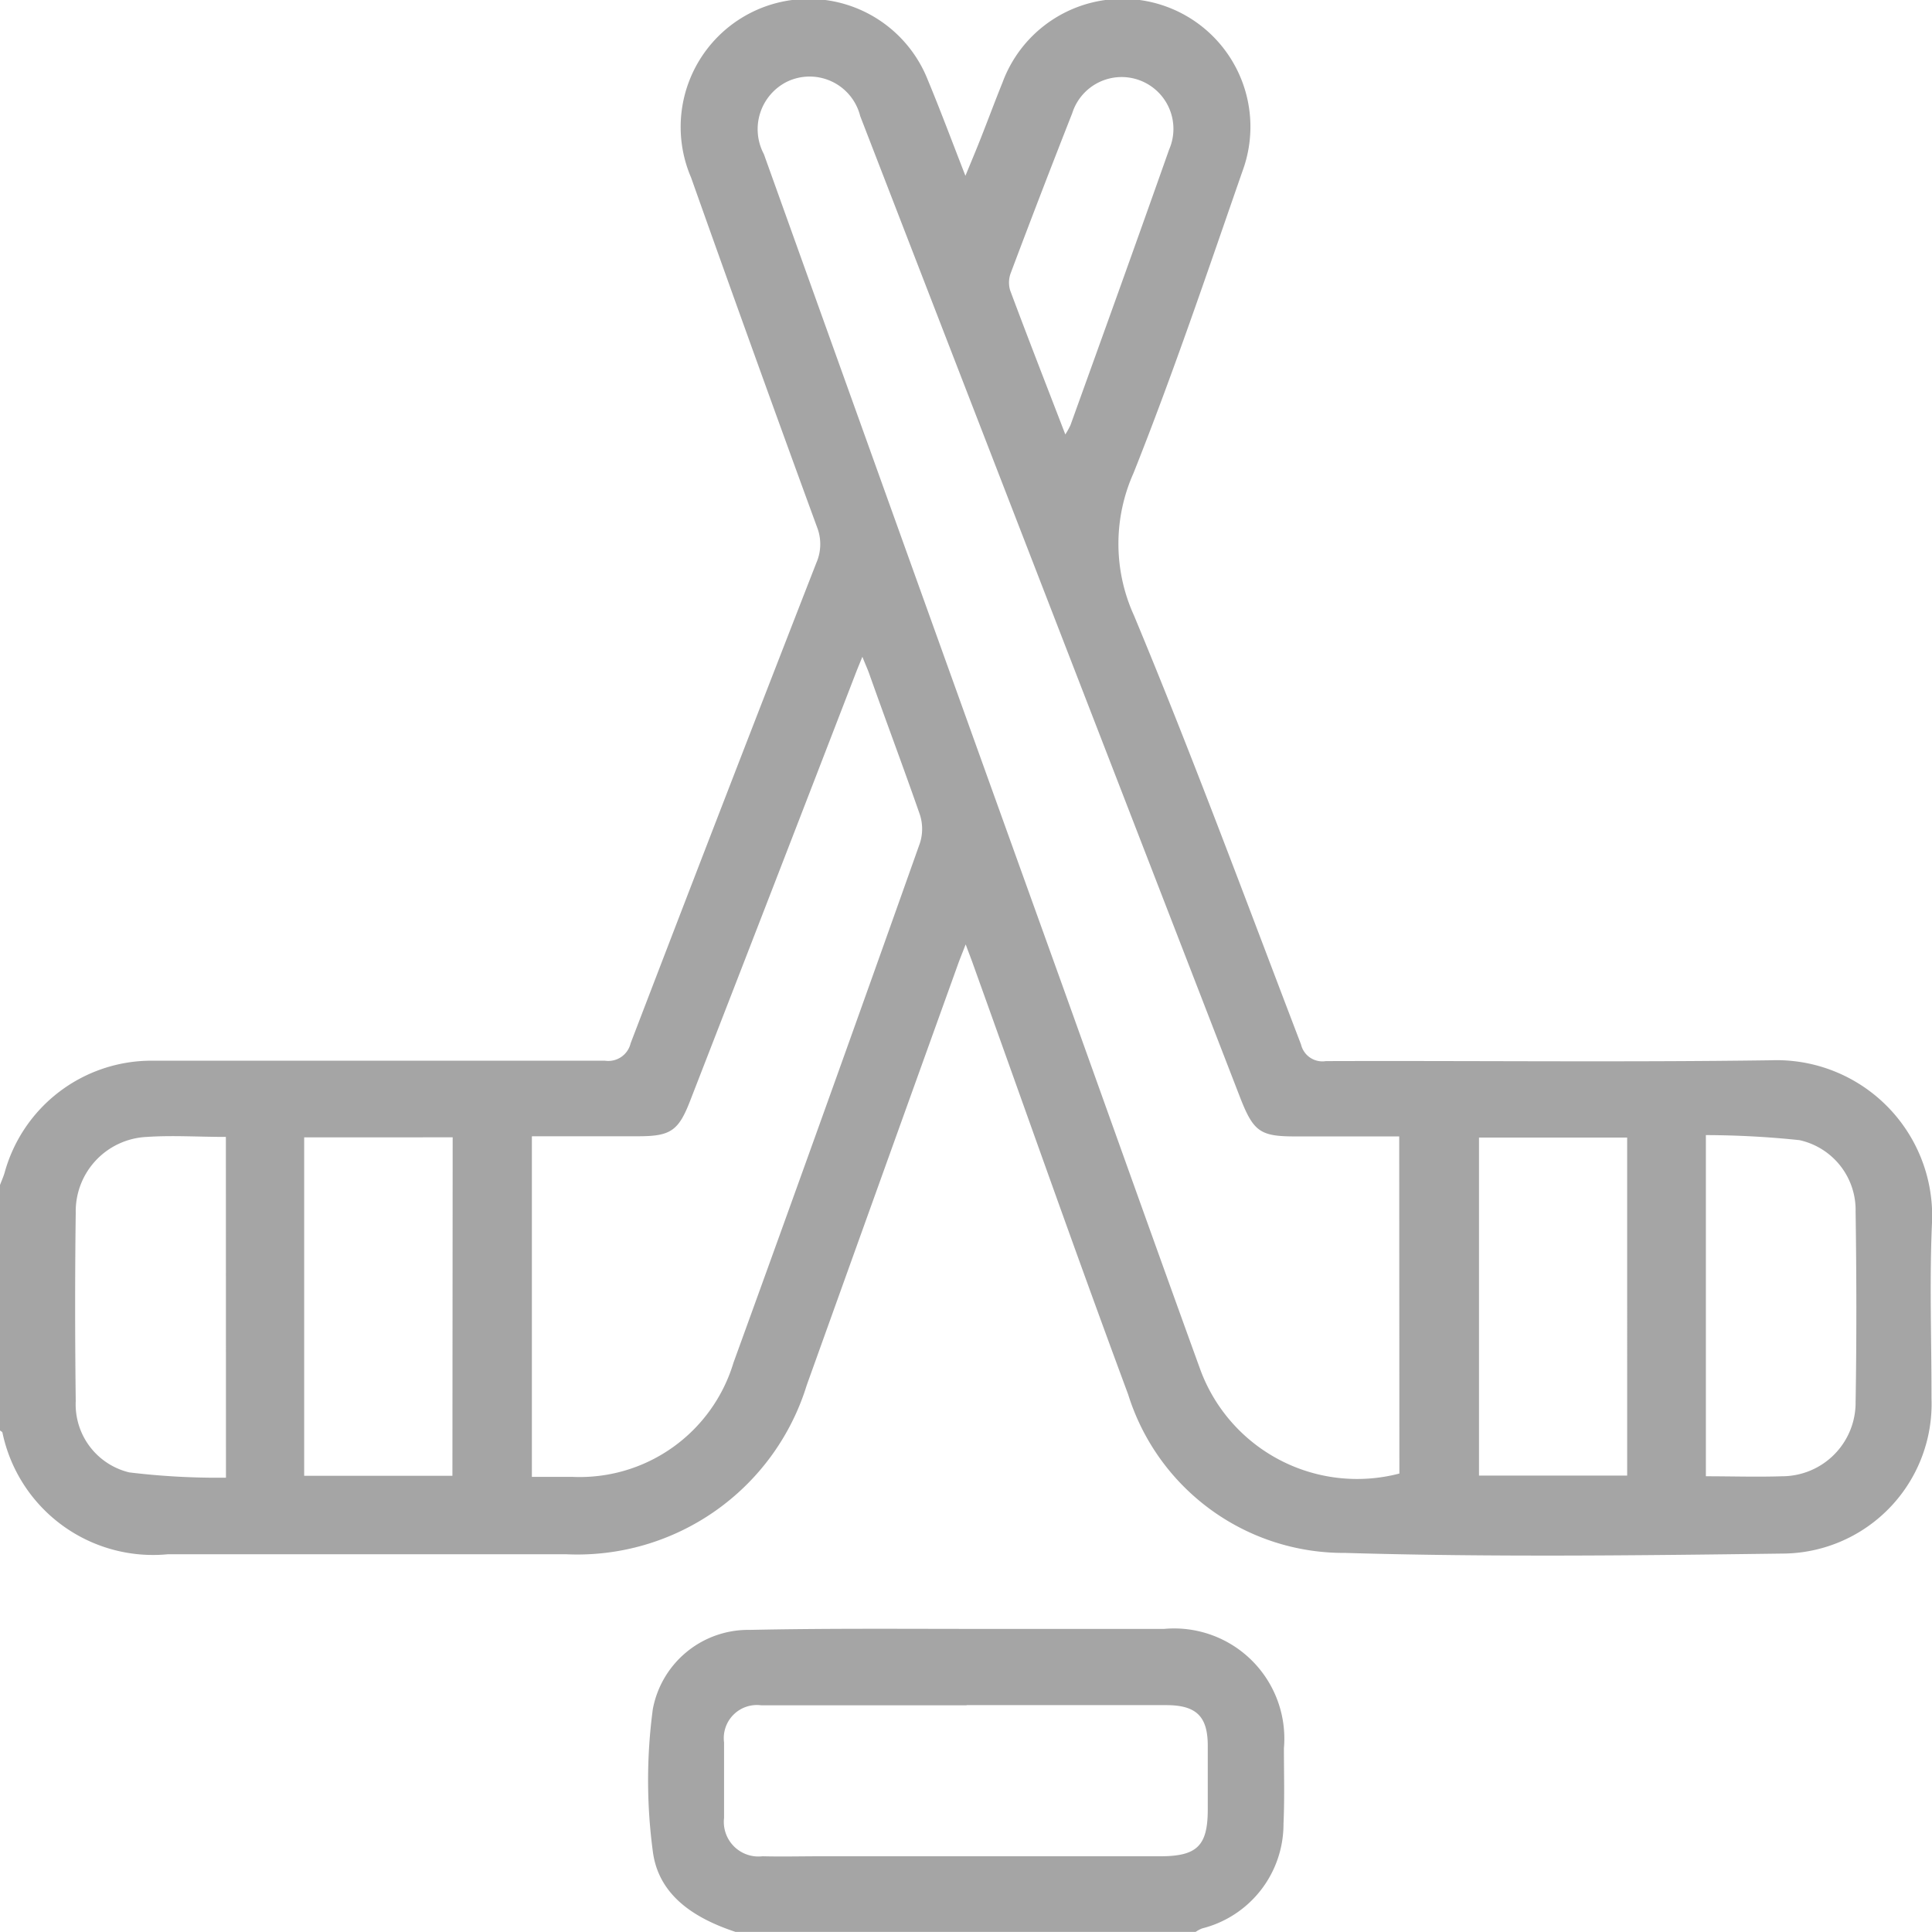<svg id="Group_536" data-name="Group 536" xmlns="http://www.w3.org/2000/svg" xmlns:xlink="http://www.w3.org/1999/xlink" width="23.342" height="23.341" viewBox="0 0 23.342 23.341">
  <defs>
    <clipPath id="clip-path">
      <rect id="Rectangle_2028" data-name="Rectangle 2028" width="23.342" height="23.341" transform="translate(0 0)" fill="#a5a5a5"/>
    </clipPath>
  </defs>
  <g id="Group_535" data-name="Group 535" clip-path="url(#clip-path)">
    <path id="Path_346" data-name="Path 346" d="M0,14.317c.018-.048.041-.1.054-.143A1.841,1.841,0,0,1,1.84,12.815q2.735,0,5.468,0a.277.277,0,0,0,.311-.21Q8.732,9.7,9.863,6.8a.563.563,0,0,0,.008-.432Q9.1,4.261,8.349,2.144A1.547,1.547,0,1,1,11.21.967c.151.363.288.731.454,1.157.075-.183.131-.315.184-.45.089-.225.173-.452.264-.677a1.544,1.544,0,0,1,2.9,1.069c-.425,1.222-.839,2.45-1.318,3.652A2.09,2.09,0,0,0,13.7,7.435c.713,1.711,1.356,3.452,2.019,5.185a.265.265,0,0,0,.3.2c1.792-.006,3.585.015,5.377-.01a1.88,1.88,0,0,1,1.947,1.943c-.033.712-.006,1.427-.007,2.141a1.809,1.809,0,0,1-1.8,1.876c-1.761.023-3.524.044-5.285-.008a2.727,2.727,0,0,1-2.621-1.915c-.64-1.724-1.249-3.459-1.871-5.19-.022-.063-.047-.126-.092-.247-.046.118-.075.188-.1.26q-.911,2.532-1.82,5.065a2.9,2.9,0,0,1-2.91,2.043q-2.4,0-4.807,0a1.859,1.859,0,0,1-2-1.467c0-.012-.021-.02-.032-.03V14.317m16.907-.587c-.427,0-.843,0-1.258,0s-.5-.056-.656-.449L11.581,4.473q-.594-1.535-1.188-3.07A.63.63,0,0,0,9.509.987a.641.641,0,0,0-.28.875q1.8,5.022,3.607,10.045c.552,1.539,1.1,3.079,1.657,4.616a2.019,2.019,0,0,0,2.414,1.28Zm-10.479,0v4.113c.17,0,.327,0,.485,0a1.94,1.94,0,0,0,1.95-1.377Q10,13.328,11.114,10.187a.562.562,0,0,0,0-.344C10.915,9.271,10.7,8.7,10.5,8.135c-.021-.058-.047-.114-.081-.2-.033.082-.054.131-.073.18q-1,2.592-2.008,5.185c-.14.362-.236.428-.625.428-.423,0-.846,0-1.282,0m-.962.013H3.675V17.83H5.466Zm12.4,4.087h1.79V13.744h-1.79ZM2.729,13.736c-.335,0-.646-.021-.954,0a.9.9,0,0,0-.86.917c-.01.758-.009,1.517,0,2.275a.845.845,0,0,0,.646.861,8.829,8.829,0,0,0,1.169.064Zm17.881,4.1c.314,0,.616.01.917,0a.89.89,0,0,0,.892-.9c.013-.765.011-1.532,0-2.3a.864.864,0,0,0-.678-.861,11.057,11.057,0,0,0-1.131-.061ZM12.871,5.249a1.016,1.016,0,0,0,.062-.112c.4-1.11.8-2.219,1.192-3.33a.626.626,0,1,0-1.171-.438q-.378.96-.741,1.926a.329.329,0,0,0-.009.212c.214.574.437,1.144.667,1.742" fill="#a5a5a5"/>
    <path id="Path_347" data-name="Path 347" d="M8.887,23.341c-.493-.163-.932-.438-1-.975a6.478,6.478,0,0,1,0-1.715,1.173,1.173,0,0,1,1.173-.959c.986-.021,1.972-.011,2.958-.012q1.025,0,2.048,0a1.331,1.331,0,0,1,1.446,1.442c0,.3.009.607-.005.91a1.3,1.3,0,0,1-.984,1.267.421.421,0,0,0-.078.042Zm2.79-2.738c-.827,0-1.654,0-2.481,0a.4.4,0,0,0-.448.449c0,.3,0,.607,0,.911a.418.418,0,0,0,.464.464c.235.006.471,0,.706,0h4.1c.444,0,.573-.126.574-.561,0-.258,0-.516,0-.774,0-.355-.138-.49-.5-.491q-1.206,0-2.413,0" fill="#a5a5a5"/>
  </g>
</svg>
